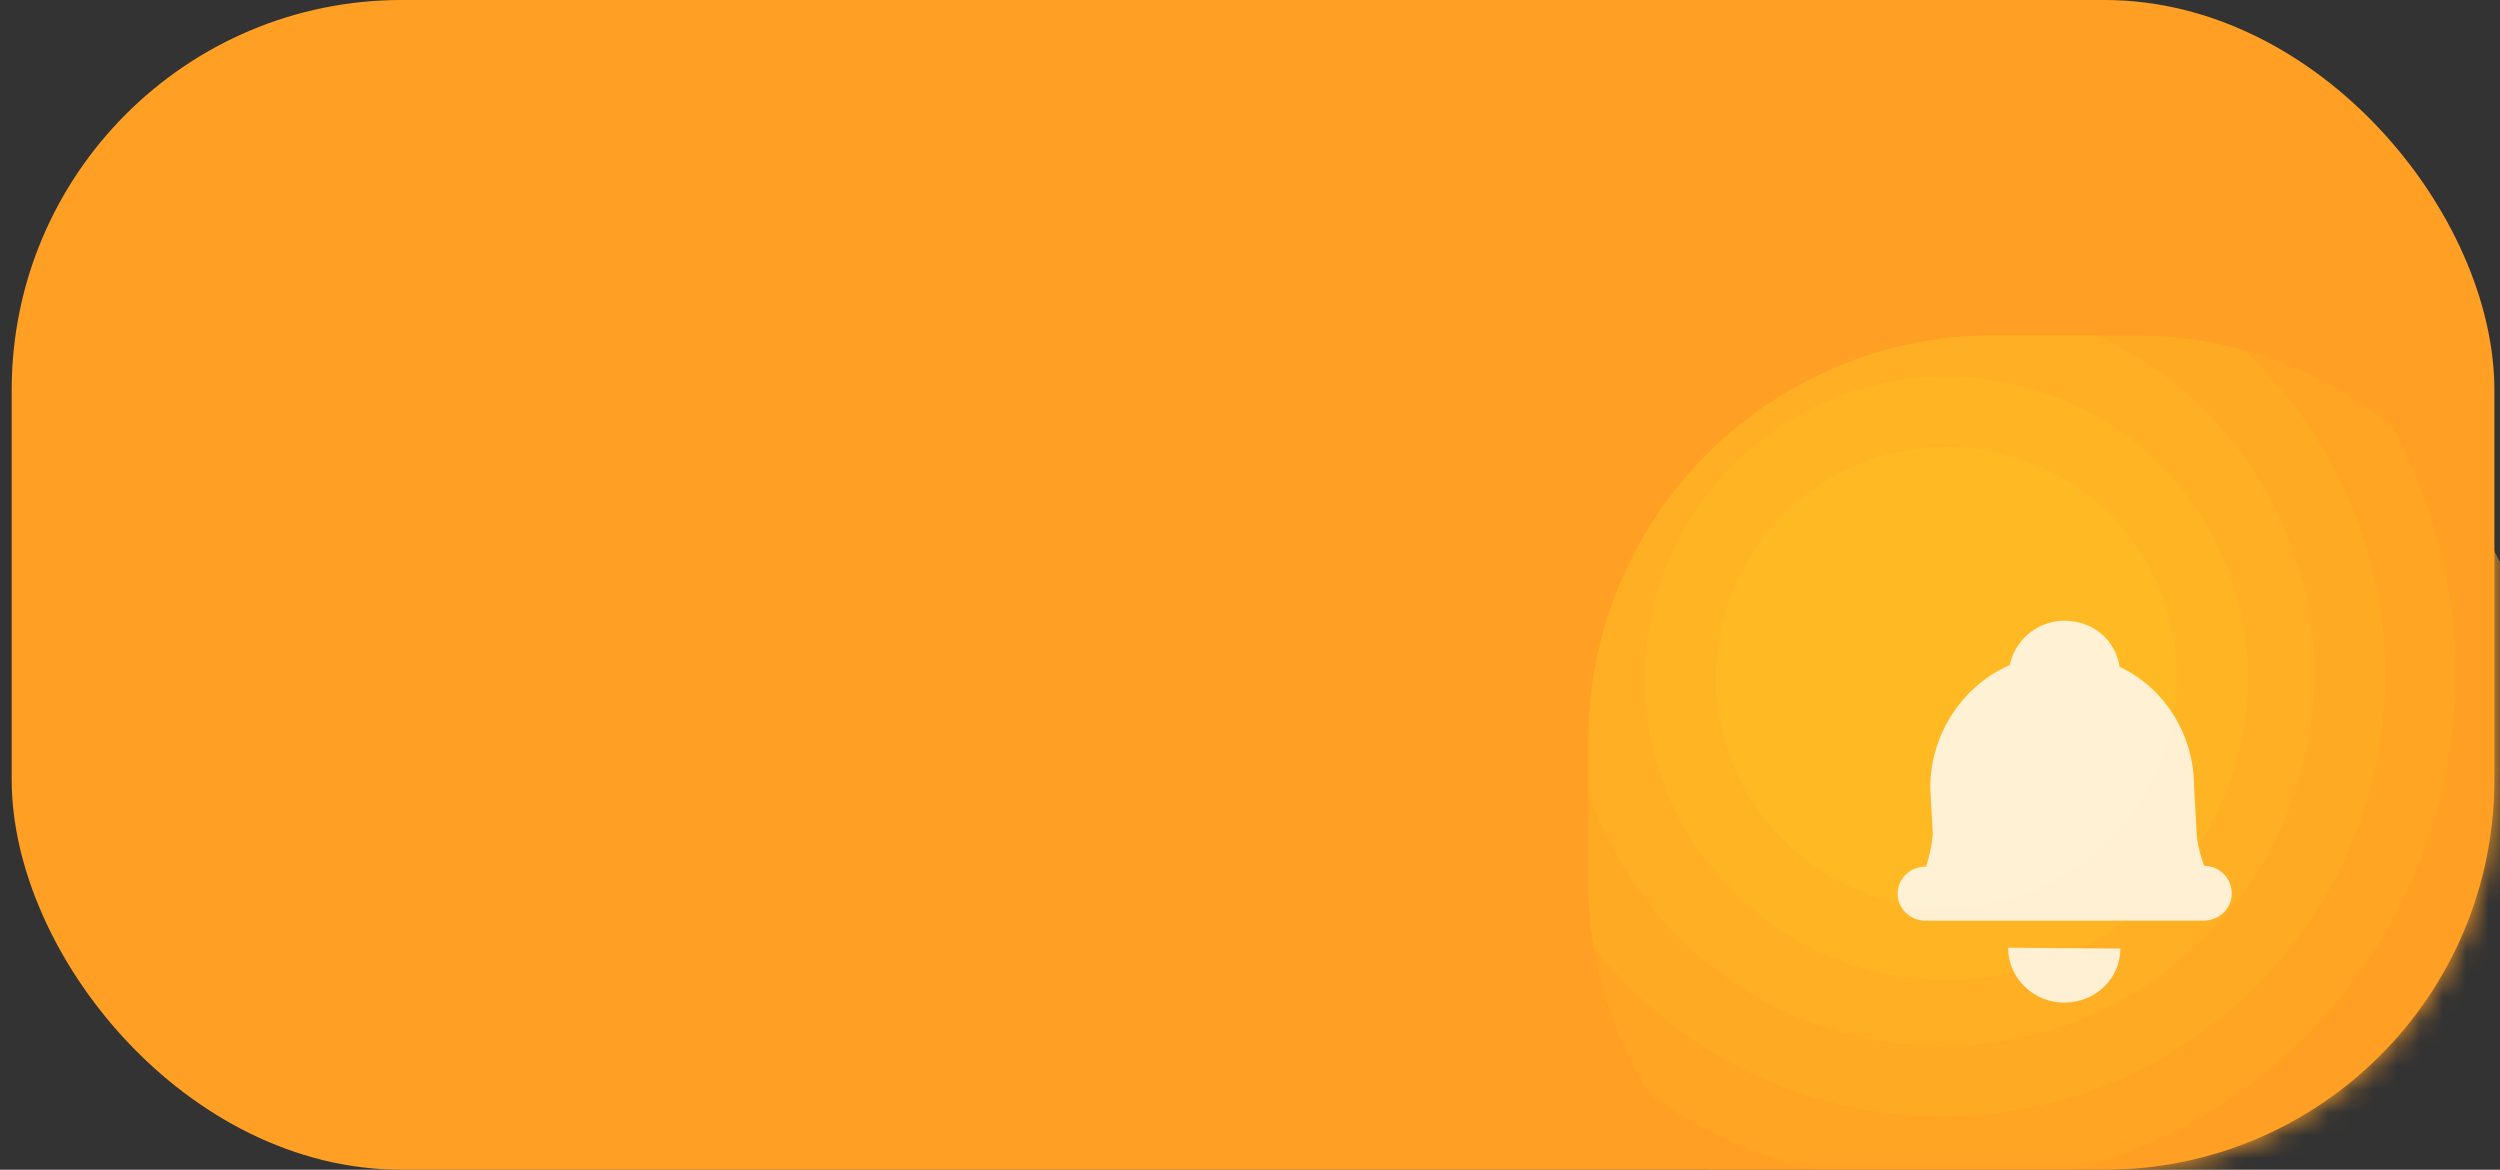 <svg width="109" height="51" viewBox="0 0 109 51" fill="none" xmlns="http://www.w3.org/2000/svg">
<rect x="0" y="0" width="109" height="51" fill="#333333" stroke="none"/>
<rect x="0.51" width="108.245" height="51" rx="17" fill="#FF9F23"/>
<mask id="mask0_342_288" style="mask-type:alpha" maskUnits="userSpaceOnUse" x="0" y="0" width="109" height="51">
<rect x="0.51" width="108.245" height="51" rx="17" fill="url(#paint0_linear_342_288)"/>
</mask>
<g mask="url(#mask0_342_288)">
<path d="M93.124 56.152H86.917C77.168 56.152 69.256 48.24 69.256 38.491V32.284C69.256 22.536 77.168 14.623 86.917 14.623H93.124C102.873 14.623 110.785 22.536 110.785 32.284V38.491C110.785 48.24 102.873 56.152 93.124 56.152Z" fill="#FF9A23"/>
<path d="M110.785 38.491V32.284C110.785 22.536 102.873 14.623 93.124 14.623H86.917C77.168 14.623 69.256 22.536 69.256 32.284V38.491C69.256 48.24 77.168 56.152 86.917 56.152H93.124C93.692 56.152 94.261 56.108 94.785 56.065C101.736 53.442 107.375 48.152 110.523 41.464C110.697 40.502 110.785 39.497 110.785 38.491V38.491Z" fill="#FF9A23"/>
<path d="M93.124 14.623H86.917C77.168 14.623 69.256 22.536 69.256 32.284V38.491C69.256 45.267 73.103 51.169 78.742 54.141C80.666 54.578 82.633 54.841 84.687 54.841C98.72 54.841 110.129 43.431 110.129 29.399C110.129 28.656 110.085 27.913 110.042 27.213C107.856 19.913 101.124 14.623 93.124 14.623V14.623Z" fill="#FF9F23"/>
<path d="M107.069 29.399C107.069 25.508 106.064 21.836 104.315 18.601C101.255 16.11 97.408 14.623 93.168 14.623H86.917C77.168 14.623 69.256 22.536 69.256 32.284V38.492C69.256 41.858 70.218 45.049 71.879 47.715C75.507 50.251 79.922 51.737 84.687 51.737C97.015 51.781 107.069 41.726 107.069 29.399Z" fill="#FFA423"/>
<path d="M86.917 14.623C77.168 14.623 69.256 22.536 69.256 32.284V38.491C69.256 39.453 69.344 40.371 69.475 41.289C73.016 45.792 78.48 48.677 84.687 48.677C95.354 48.677 104.009 40.021 104.009 29.355C103.965 23.803 101.605 18.776 97.845 15.279C96.359 14.886 94.785 14.623 93.168 14.623H86.917Z" fill="#FFAA23"/>
<path d="M91.419 14.623H86.917C77.168 14.623 69.256 22.536 69.256 32.284V34.47C71.486 41.245 78.043 46.054 85.693 45.573C93.78 45.092 100.337 38.579 100.862 30.492C101.343 23.497 97.321 17.334 91.419 14.623V14.623Z" fill="#FFAF23"/>
<path d="M71.704 29.574C71.704 31.302 72.044 33.013 72.706 34.609C73.367 36.206 74.336 37.656 75.558 38.878C76.78 40.1 78.23 41.069 79.827 41.73C81.423 42.391 83.134 42.732 84.862 42.732C86.59 42.732 88.301 42.391 89.897 41.73C91.494 41.069 92.944 40.1 94.166 38.878C95.388 37.656 96.357 36.206 97.019 34.609C97.68 33.013 98.02 31.302 98.02 29.574C98.02 27.846 97.68 26.135 97.019 24.538C96.357 22.942 95.388 21.491 94.166 20.27C92.944 19.048 91.494 18.079 89.897 17.417C88.301 16.756 86.59 16.416 84.862 16.416C83.134 16.416 81.423 16.756 79.827 17.417C78.23 18.079 76.78 19.048 75.558 20.27C74.336 21.491 73.367 22.942 72.706 24.538C72.044 26.135 71.704 27.846 71.704 29.574V29.574Z" fill="#FFB423"/>
<path d="M74.808 29.53C74.808 30.85 75.068 32.158 75.573 33.378C76.079 34.597 76.819 35.706 77.753 36.639C78.686 37.573 79.795 38.314 81.014 38.819C82.234 39.324 83.542 39.584 84.862 39.584C86.183 39.584 87.49 39.324 88.71 38.819C89.93 38.314 91.038 37.573 91.972 36.639C92.905 35.706 93.646 34.597 94.151 33.378C94.656 32.158 94.916 30.85 94.916 29.53C94.916 26.863 93.857 24.306 91.972 22.421C90.086 20.535 87.529 19.476 84.862 19.476C82.196 19.476 79.638 20.535 77.753 22.421C75.867 24.306 74.808 26.863 74.808 29.53V29.53Z" fill="#FFB923"/>
<path opacity="0.8" d="M87.628 28.998C87.884 27.712 89.162 26.855 90.477 27.105C91.499 27.283 92.266 28.069 92.412 29.069C94.311 29.962 95.663 31.962 95.663 34.32L95.772 36.285C95.772 36.285 95.772 36.856 96.101 37.749C96.758 37.749 97.306 38.285 97.306 38.964C97.306 39.606 96.758 40.142 96.064 40.142H83.94C83.282 40.142 82.735 39.606 82.735 38.964C82.735 38.321 83.282 37.785 83.94 37.785H83.976C84.269 36.892 84.269 36.32 84.269 36.32L84.159 34.356C84.159 31.891 85.693 29.819 87.628 28.998V28.998ZM92.449 41.357C92.449 42.678 91.353 43.714 90.002 43.714C88.651 43.714 87.555 42.643 87.555 41.321L92.449 41.357V41.357Z" fill="white"/>
</g>
<defs>
<linearGradient id="paint0_linear_342_288" x1="18.551" y1="7.286" x2="83.82" y2="51.324" gradientUnits="userSpaceOnUse">
<stop stop-color="#E9C460"/>
<stop offset="1" stop-color="#FFDF89"/>
</linearGradient>
</defs>
</svg>
